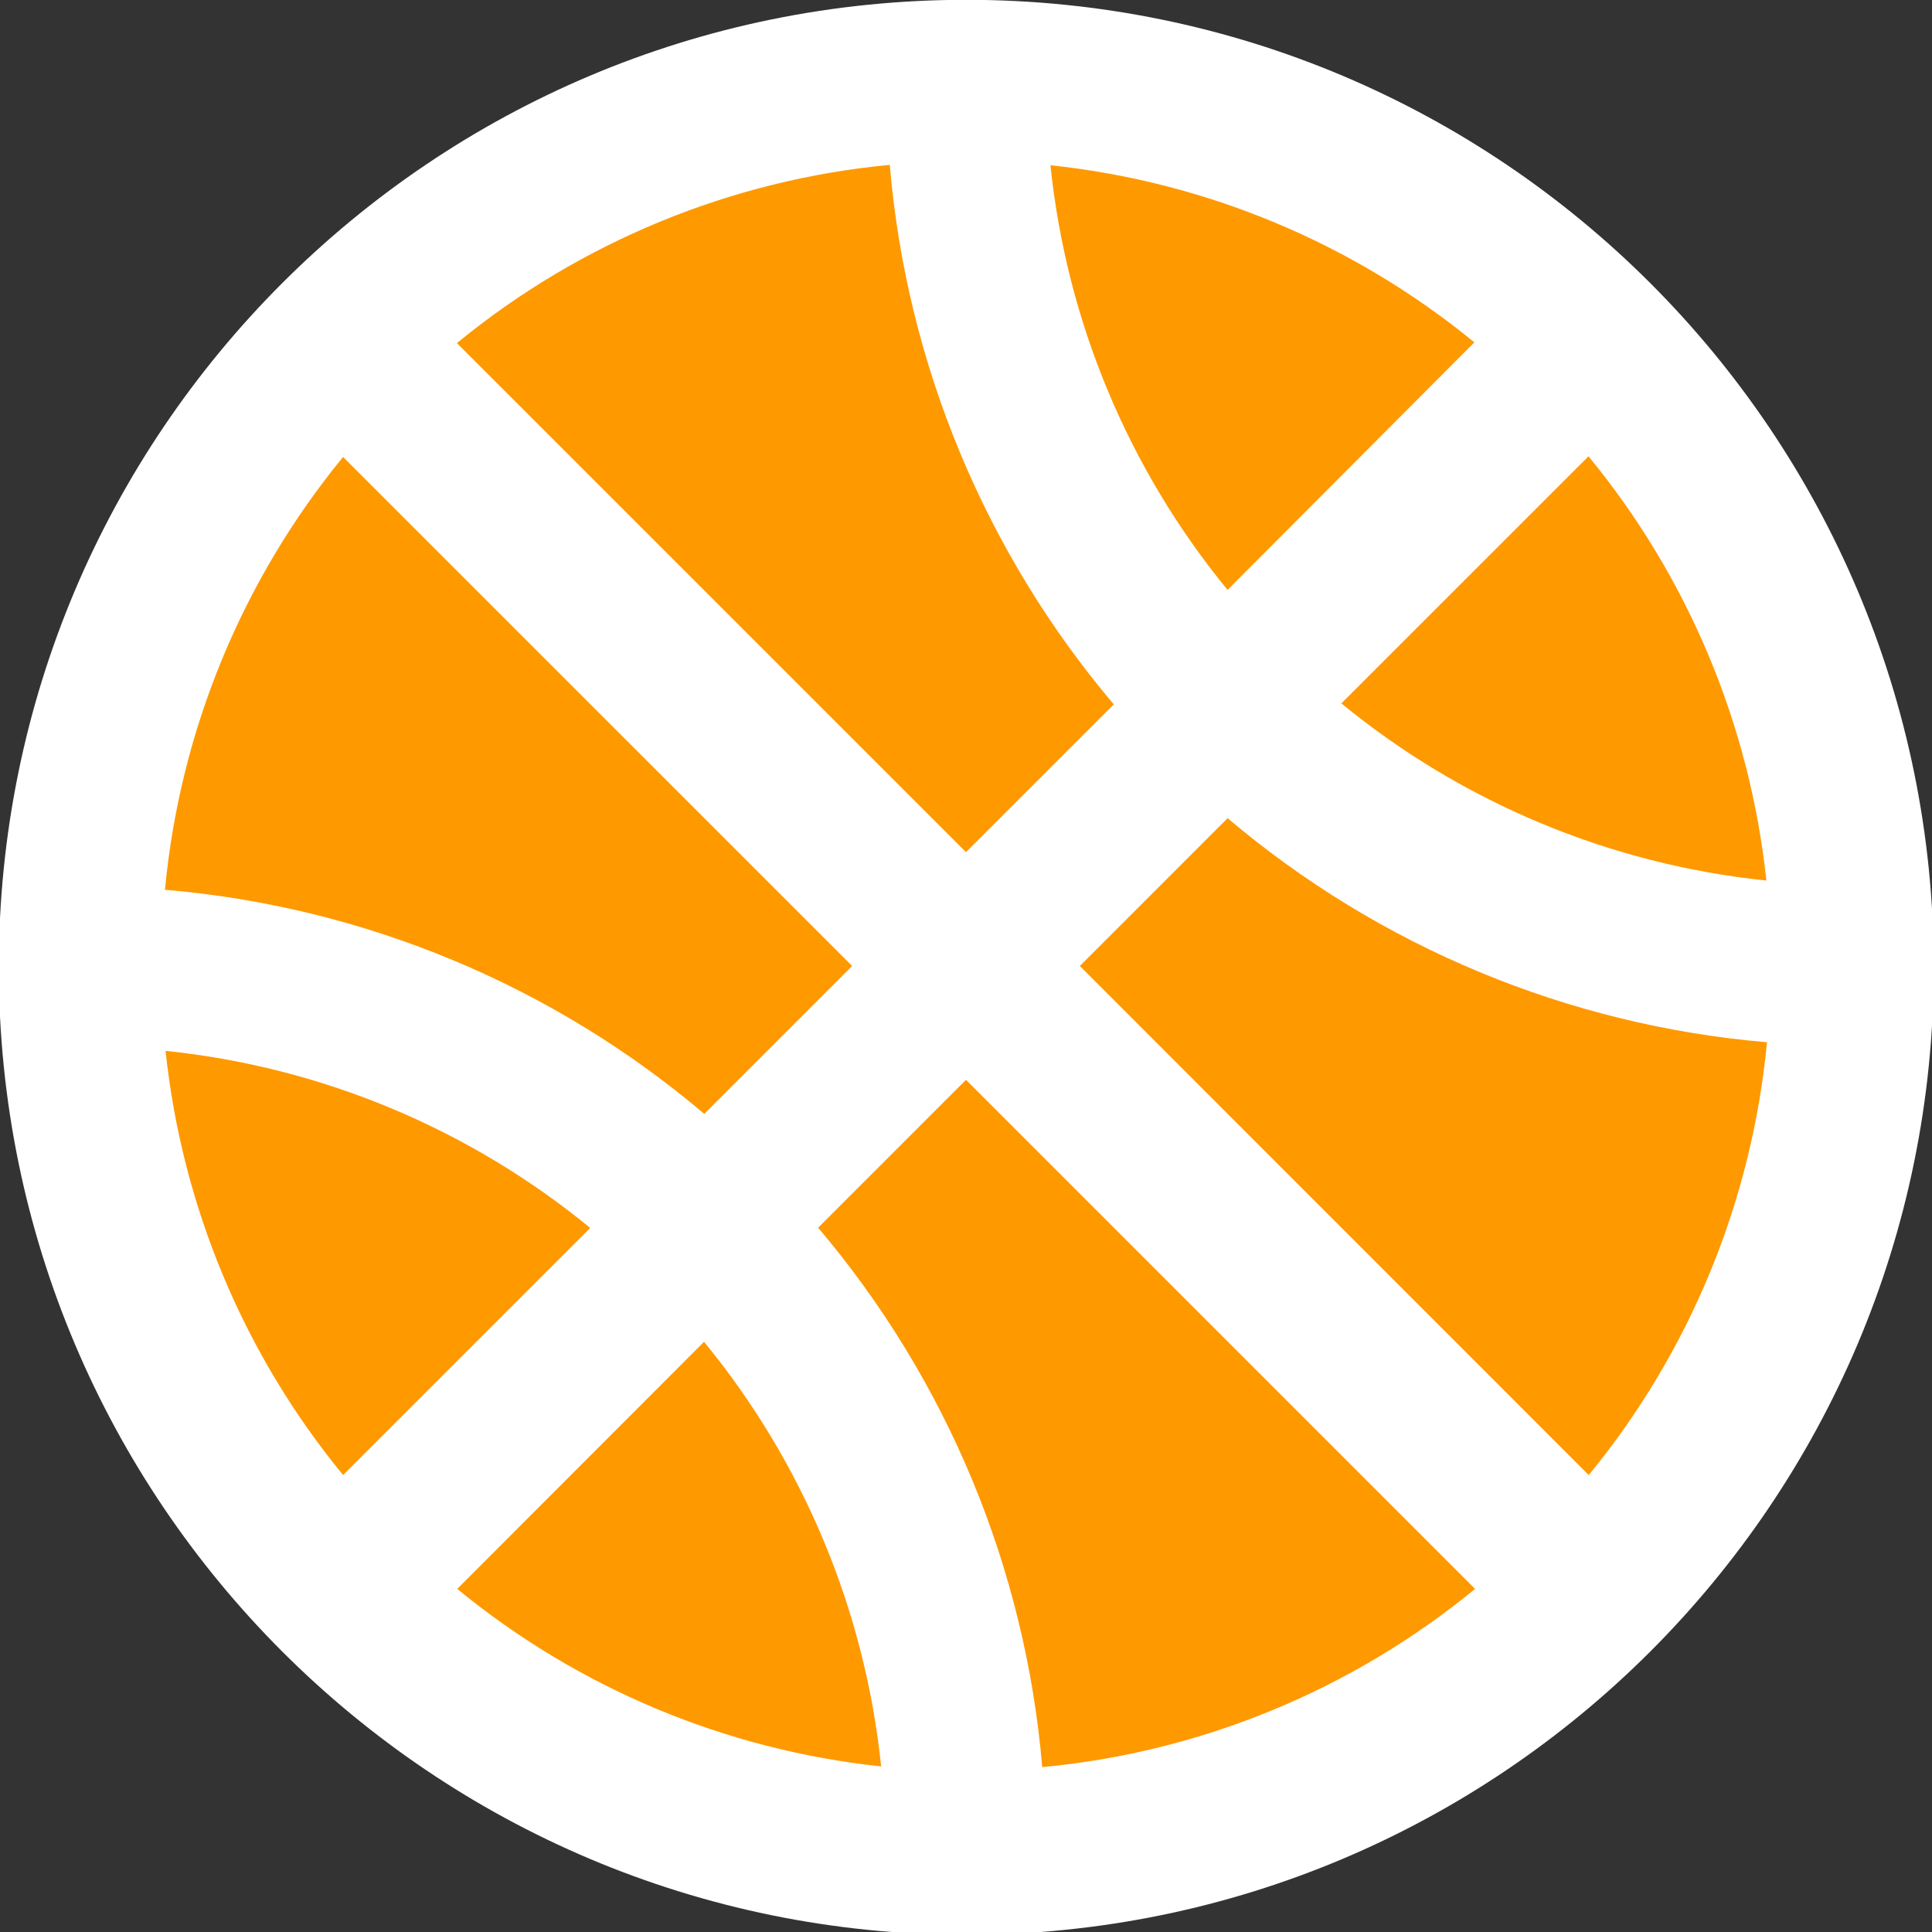 <svg width="63" height="63" viewBox="0 0 63 63" fill="none" xmlns="http://www.w3.org/2000/svg">
<rect x="0" y="0" width="63" height="63" fill="#333333" stroke="none"/>
<g clip-path="url(#clip0_106_5)">
<ellipse cx="32.311" cy="31.311" rx="30.311" ry="30.311" fill="#FF9900"/>
<path d="M31.509 -0.006C14.085 -0.006 -0.04 14.119 -0.04 31.543C-0.04 48.967 14.085 63.092 31.509 63.092C48.932 63.092 63.057 48.967 63.057 31.543C63.057 14.119 48.932 -0.006 31.509 -0.006ZM57.6 28.723L57.587 28.712C52.506 28.185 47.691 26.177 43.74 22.937L51.799 14.879C55.046 18.826 57.063 23.64 57.6 28.723ZM48.077 11.164L40.029 19.236C36.788 15.286 34.78 10.471 34.254 5.389C39.326 5.923 44.132 7.931 48.077 11.164ZM29.014 5.376C29.564 11.856 32.117 18.005 36.319 22.969L31.5 27.788L14.899 11.188C18.921 7.889 23.836 5.866 29.014 5.376ZM11.187 14.901L11.175 14.889L11.188 14.899C11.187 14.9 11.187 14.9 11.187 14.901L27.788 31.5L22.966 36.322C18.006 32.118 11.858 29.564 5.379 29.014C5.867 23.837 7.89 18.923 11.187 14.901ZM5.4 34.277V34.267C10.482 34.793 15.297 36.801 19.247 40.042L11.188 48.1C7.95 44.157 5.938 39.351 5.4 34.277ZM14.91 51.812L22.958 43.754C26.199 47.703 28.207 52.518 28.733 57.6C23.659 57.062 18.854 55.05 14.91 51.812ZM33.986 57.624C33.437 51.144 30.883 44.995 26.678 40.034L31.5 35.212L48.1 51.812C44.08 55.112 39.165 57.136 33.986 57.624ZM51.807 48.1L35.212 31.5L40.031 26.68C44.993 30.882 51.14 33.435 57.619 33.986C57.129 39.164 55.106 44.079 51.807 48.1Z" fill="white"/>
</g>
<defs>
<clipPath id="clip0_106_5">
<rect width="63" height="63" fill="white"/>
</clipPath>
</defs>
</svg>
